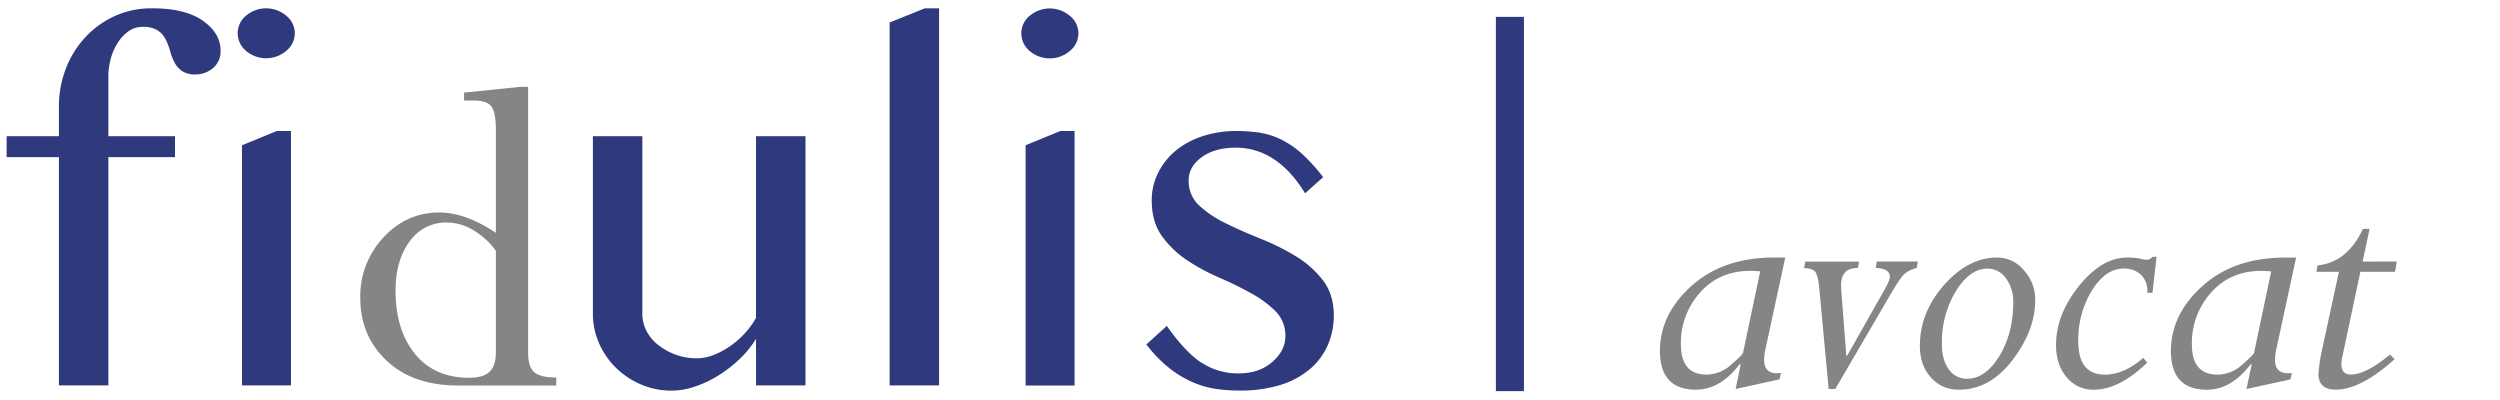 <svg id="Calque_1" data-name="Calque 1" xmlns="http://www.w3.org/2000/svg" viewBox="0 0 1000 160"><defs><style>.cls-1{fill:#858585;}.cls-2{fill:#2f397d;}</style></defs><title>LOGO_SANS_S</title><path class="cls-1" d="M709.82,103q-20.57,0-33.21,11.36t-12.63,26q0,15.51,14.38,15.51,9.81,0,17.6-10.31l.29.3-2,9.72,17.57-3.83.59-2.57q-6.75.89-6.76-5.21a21.28,21.28,0,0,1,.45-3.95l8-37Zm-12.57,38.09q-.15.73-4.75,4.74a14.72,14.72,0,0,1-9.83,4q-10.3,0-10.31-12a30.12,30.12,0,0,1,7.72-20.88q7.73-8.61,20-8.61a39.83,39.83,0,0,1,4,.22l-6.87,32.58Zm64.19-31.25a12.11,12.11,0,0,1,5.25-2.65l.44-2.57H750.74l-.44,2.57c3.78.1,5.66,1.3,5.66,3.61,0,.84-.78,2.65-2.35,5.45l-14.78,26.08h-.3L736.73,119c-.2-2.55-.3-4.15-.3-4.79q0-7.14,6.74-7l.44-2.57H722.14l-.52,2.57c2.41.1,4,.7,4.67,1.8s1.21,3.53,1.51,7.26l3.66,39.32h2.66l22-37.7q3.82-6.48,5.34-8ZM777.61,114q-9.66,11-9.66,24.37,0,7.65,4.37,12.57a14.37,14.37,0,0,0,11.28,4.93q12.43,0,21.48-11.95t9-23.93a17.24,17.24,0,0,0-4.56-11.91A13.87,13.87,0,0,0,799,103q-11.7,0-21.36,11Zm1.91,33.72c-1.83-2.5-2.76-5.85-2.76-10.06a39.53,39.53,0,0,1,5.59-21.21q5.6-9,12.65-9a8.92,8.92,0,0,1,7.35,3.86,15.18,15.18,0,0,1,2.95,9.5q0,12.55-5.56,21.61t-12.83,9.07a8.73,8.73,0,0,1-7.39-3.74Zm81.5-45a3.11,3.11,0,0,1-2.57,1.18,17.26,17.26,0,0,1-2.39-.44,25.09,25.09,0,0,0-5.25-.44q-10.08,0-19.23,11.39t-9.16,23.53q0,8,4.23,12.94a13.56,13.56,0,0,0,10.85,5q10.21,0,21.4-10.84l-1.63-1.88q-7.63,6.69-15.36,6.69-10.59,0-10.59-13.28a37.54,37.54,0,0,1,5.48-20.44q5.48-8.7,12.61-8.7A9.6,9.6,0,0,1,856.5,110a9,9,0,0,1,2.4,7.11H861l1.62-14.41Zm53.2.3q-20.58,0-33.21,11.36t-12.64,26q0,15.51,14.38,15.51,9.84,0,17.61-10.31l.29.3-2.06,9.72,17.58-3.83.59-2.57Q910,150,910,144a22,22,0,0,1,.44-3.95l8-37Zm-12.57,38.09q-.15.73-4.75,4.74a14.74,14.74,0,0,1-9.83,4q-10.32,0-10.31-12a30.12,30.12,0,0,1,7.72-20.88q7.72-8.61,20-8.61a39.83,39.83,0,0,1,4,.22l-6.87,32.58Zm43.4-36.47,2.78-13.09h-2.65Q938.87,105,927,106.15l-.43,2.57h9L929,139.09a65.25,65.25,0,0,0-1.61,10.44q0,6.32,6.91,6.32,10,0,23.52-12.17L956,141.81q-9.59,8-15.69,8c-2.5,0-3.76-1.42-3.76-4.26a11.77,11.77,0,0,1,.3-2.43l7.3-34.41H958l.74-4.11Z"/><path class="cls-2" d="M237.16,54.49v70.95a29.16,29.16,0,0,0,2.48,11.89,30.87,30.87,0,0,0,6.75,9.79,32.72,32.72,0,0,0,10,6.66,30.69,30.69,0,0,0,12.36,2.47,29.11,29.11,0,0,0,9.22-1.62,43.92,43.92,0,0,0,9.42-4.46,52.67,52.67,0,0,0,8.46-6.57,39.08,39.08,0,0,0,6.56-8.08v18.64h19.79V54.49H302.4v72.66a31.72,31.72,0,0,1-4.66,6.37,35,35,0,0,1-6,5.14,30.74,30.74,0,0,1-6.56,3.42,18.15,18.15,0,0,1-6.37,1.24,24.29,24.29,0,0,1-8.47-1.43,25.4,25.4,0,0,1-6.94-3.8,17.39,17.39,0,0,1-4.75-5.61,14.83,14.83,0,0,1-1.71-7V54.49ZM375.63,3.33h-5.71L355.85,9V154.16h19.78V3.33Zm36.23,3a9,9,0,0,0-3.33,6.94,9.18,9.18,0,0,0,3.33,7.13,12.42,12.42,0,0,0,16.07,0,9.09,9.09,0,0,0,3.43-7.13,8.92,8.92,0,0,0-3.43-6.94,12.42,12.42,0,0,0-16.07,0Zm-1.62,147.88h19.59V52.4h-5.7l-13.89,5.71v96.05ZM480.43,145q-6.48-4.36-13.7-14.64l-8.18,7.41a52.5,52.5,0,0,0,9.23,9.51,42.12,42.12,0,0,0,9.32,5.61,36.65,36.65,0,0,0,9.32,2.67,64.25,64.25,0,0,0,9,.66A54.85,54.85,0,0,0,512.1,154,33.68,33.68,0,0,0,524,147.6a26.38,26.38,0,0,0,7.14-9.61,29.54,29.54,0,0,0,2.38-11.79q0-8.37-4.29-14a39.41,39.41,0,0,0-10.74-9.61,93.17,93.17,0,0,0-14-7q-7.51-3-14-6.18a43.41,43.41,0,0,1-10.75-7.14,13.2,13.2,0,0,1-4.28-10.08q0-5.5,5.23-9.32t13.79-3.8a27.15,27.15,0,0,1,15,4.56q7,4.58,12.55,13.7l7.23-6.47a69.81,69.81,0,0,0-8.66-9.51,35.79,35.79,0,0,0-8.27-5.61,30.39,30.39,0,0,0-8.46-2.66,59.42,59.42,0,0,0-9.23-.67A43.18,43.18,0,0,0,481,54.49a33,33,0,0,0-10.75,5.8,27.42,27.42,0,0,0-7,8.85,24.33,24.33,0,0,0-2.56,11q0,8.56,4,14.17a38.67,38.67,0,0,0,9.89,9.61,79.73,79.73,0,0,0,12.84,7q6.94,3,12.84,6.28a43.22,43.22,0,0,1,9.89,7.23,13.66,13.66,0,0,1,4,10.08q0,5.7-5.23,10.27t-13.41,4.57a26.14,26.14,0,0,1-15-4.38ZM598.35,6.75V156.44h11.23V6.75Z"/><path class="cls-1" d="M185.63,37.05v3.16h3.8c3.59,0,6,.8,7.15,2.41s1.77,4.68,1.77,9.19V93.14Q186.19,85,175.69,85q-13.09,0-22.34,10a34.31,34.31,0,0,0-9.24,24.19q0,15.14,10.54,25.08t28.65,9.93h39.2V151q-6.42,0-8.83-2.14t-2.41-7.71V34.73H208.1l-22.47,2.32Zm10.21,111.63c-1.67,1.61-4.4,2.42-8.17,2.42q-13.93,0-21.69-9.57t-7.75-25.26q0-12.17,5.66-19.74A17.72,17.72,0,0,1,178.75,89a20.84,20.84,0,0,1,10.45,3,29.65,29.65,0,0,1,9.15,8.32v40.58q0,5.38-2.51,7.8Z"/><path class="cls-2" d="M43.35,54.49V30.72a26.81,26.81,0,0,1,1-7.42,23.37,23.37,0,0,1,2.86-6.37,15.92,15.92,0,0,1,4.28-4.47A9.44,9.44,0,0,1,57,10.75a10.81,10.81,0,0,1,6.09,1.42,9.33,9.33,0,0,1,3.14,3.52A25.45,25.45,0,0,1,68,20.26a23.67,23.67,0,0,0,1.71,4.56,9.82,9.82,0,0,0,3,3.52,9.11,9.11,0,0,0,5.52,1.43,10.59,10.59,0,0,0,7-2.57,8.61,8.61,0,0,0,3-6.94q0-7-7.14-12T60.66,3.33a35.12,35.12,0,0,0-14.55,3,37,37,0,0,0-11.8,8.37,38.77,38.77,0,0,0-7.89,12.55A41.65,41.65,0,0,0,23.57,42.7V54.49H2.65v8.37H23.57v91.3H43.35V62.86H70V54.49ZM98.41,6.28a9,9,0,0,0-3.33,6.94,9.18,9.18,0,0,0,3.33,7.13,12.42,12.42,0,0,0,16.07,0,9.06,9.06,0,0,0,3.43-7.13,8.89,8.89,0,0,0-3.43-6.94,12.42,12.42,0,0,0-16.07,0ZM96.8,154.16h19.59V52.4h-5.71L96.8,58.11v96.05Z"/></svg>